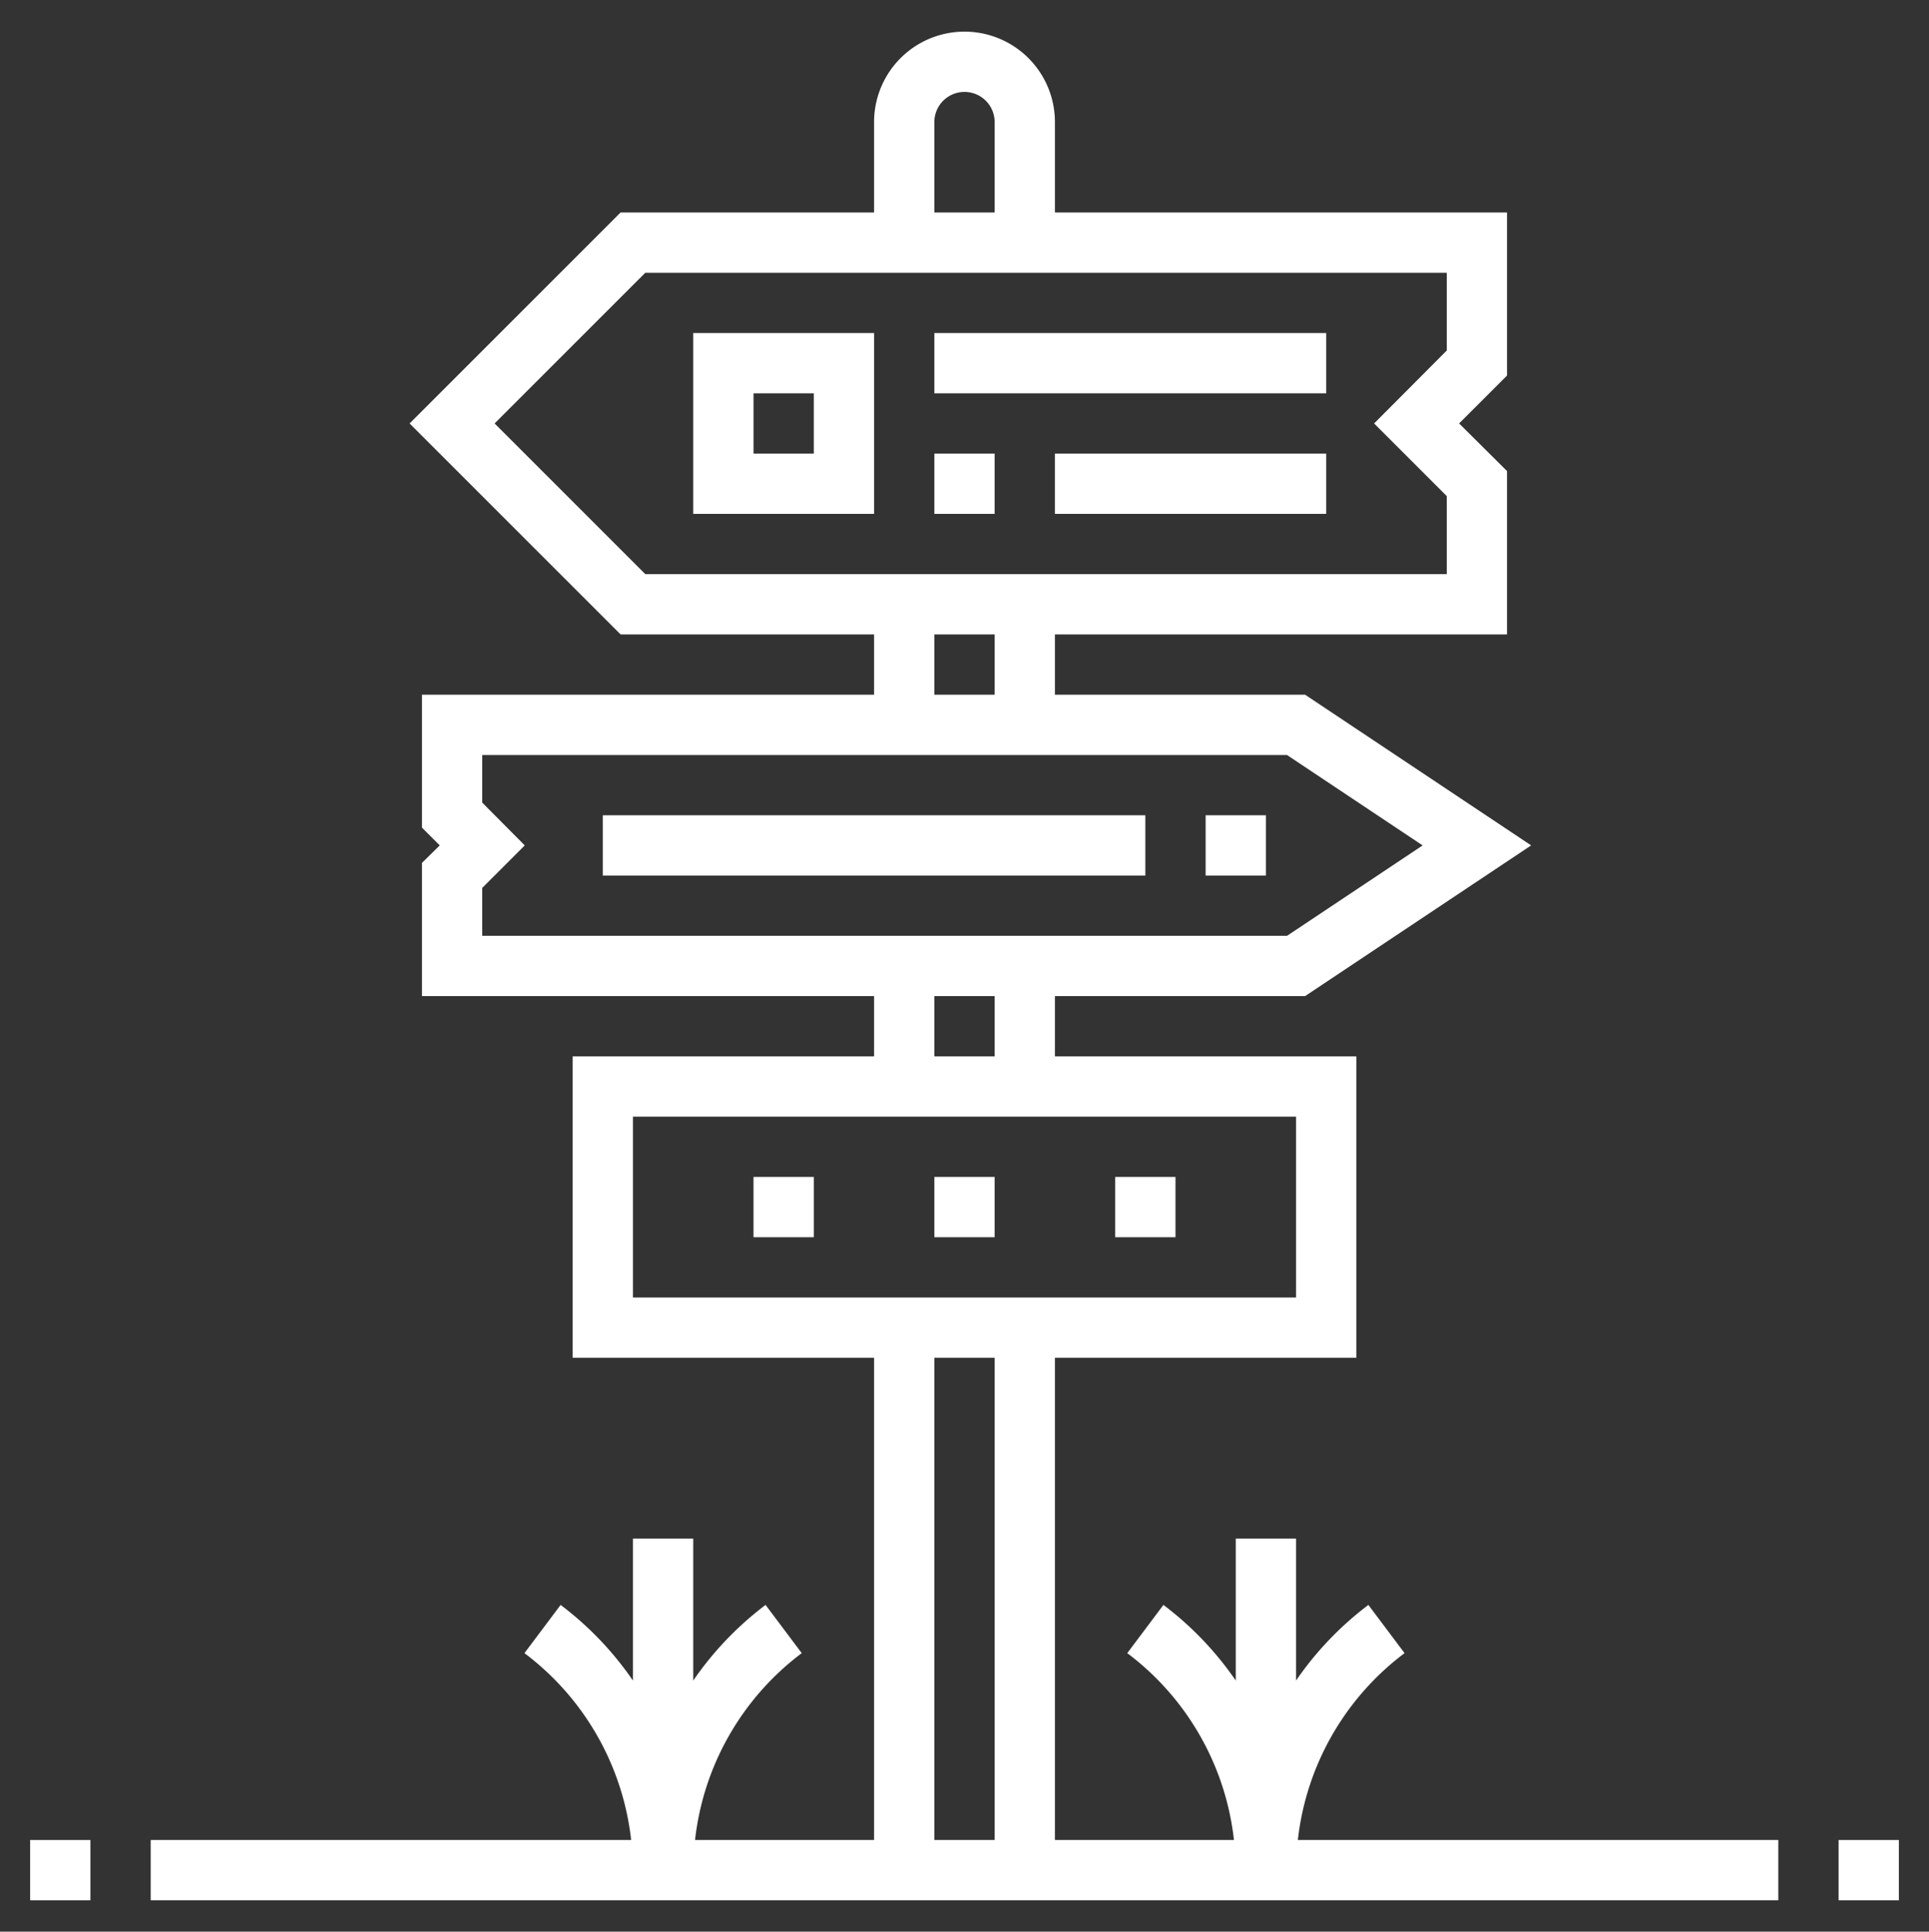 <svg id="Camada_1" data-name="Camada 1" xmlns="http://www.w3.org/2000/svg" viewBox="0 0 64 64.09"><rect x="0" y="0" width="64" height="64.09" fill="#333333" stroke="none"/><defs><style>.cls-1{fill:#fff;}</style></defs><rect class="cls-1" x="1" y="61.05" width="2" height="2"/><rect class="cls-1" x="61" y="61.05" width="2" height="2"/><rect class="cls-1" x="31" y="39.05" width="2" height="2"/><rect class="cls-1" x="37" y="39.05" width="2" height="2"/><rect class="cls-1" x="25" y="39.05" width="2" height="2"/><path class="cls-1" d="M46.6,54.85l-1.2-1.6A10.79,10.79,0,0,0,43,55.76V51.05H41v4.71a10.79,10.79,0,0,0-2.4-2.51l-1.2,1.6a9,9,0,0,1,3.54,6.2H35v-16H45v-10H35v-2h8.3l7.5-5-7.5-5H35v-2H50V15.63l-1.59-1.58L50,12.46V7.05H35v-3a3,3,0,1,0-6,0v3H20.59l-7,7,7,7H29v2H14v4.41l.59.59-.59.58v4.42H29v2H19v10H29v16H23.06a9,9,0,0,1,3.54-6.2l-1.2-1.6A10.79,10.79,0,0,0,23,55.76V51.05H21v4.71a10.79,10.79,0,0,0-2.4-2.51l-1.2,1.6a9,9,0,0,1,3.54,6.2H5v2H59v-2H43.06A9,9,0,0,1,46.6,54.85ZM31,4.05a1,1,0,1,1,2,0v3H31Zm-14.59,10,5-5H48v2.58l-2.41,2.42L48,16.46v2.59H21.41Zm14.59,7h2v2H31ZM16,29.46l1.41-1.41L16,26.63V25.05H42.7l4.5,3-4.5,3H16Zm15,3.59h2v2H31Zm-10,10v-6H43v6Zm10,2h2v16H31Z"/><path class="cls-1" d="M23,17.05h6v-6H23Zm2-4h2v2H25Z"/><rect class="cls-1" x="31" y="11.05" width="13" height="2"/><rect class="cls-1" x="31" y="15.05" width="2" height="2"/><rect class="cls-1" x="35" y="15.05" width="9" height="2"/><rect class="cls-1" x="40" y="27.05" width="2" height="2"/><rect class="cls-1" x="20" y="27.05" width="18" height="2"/></svg>